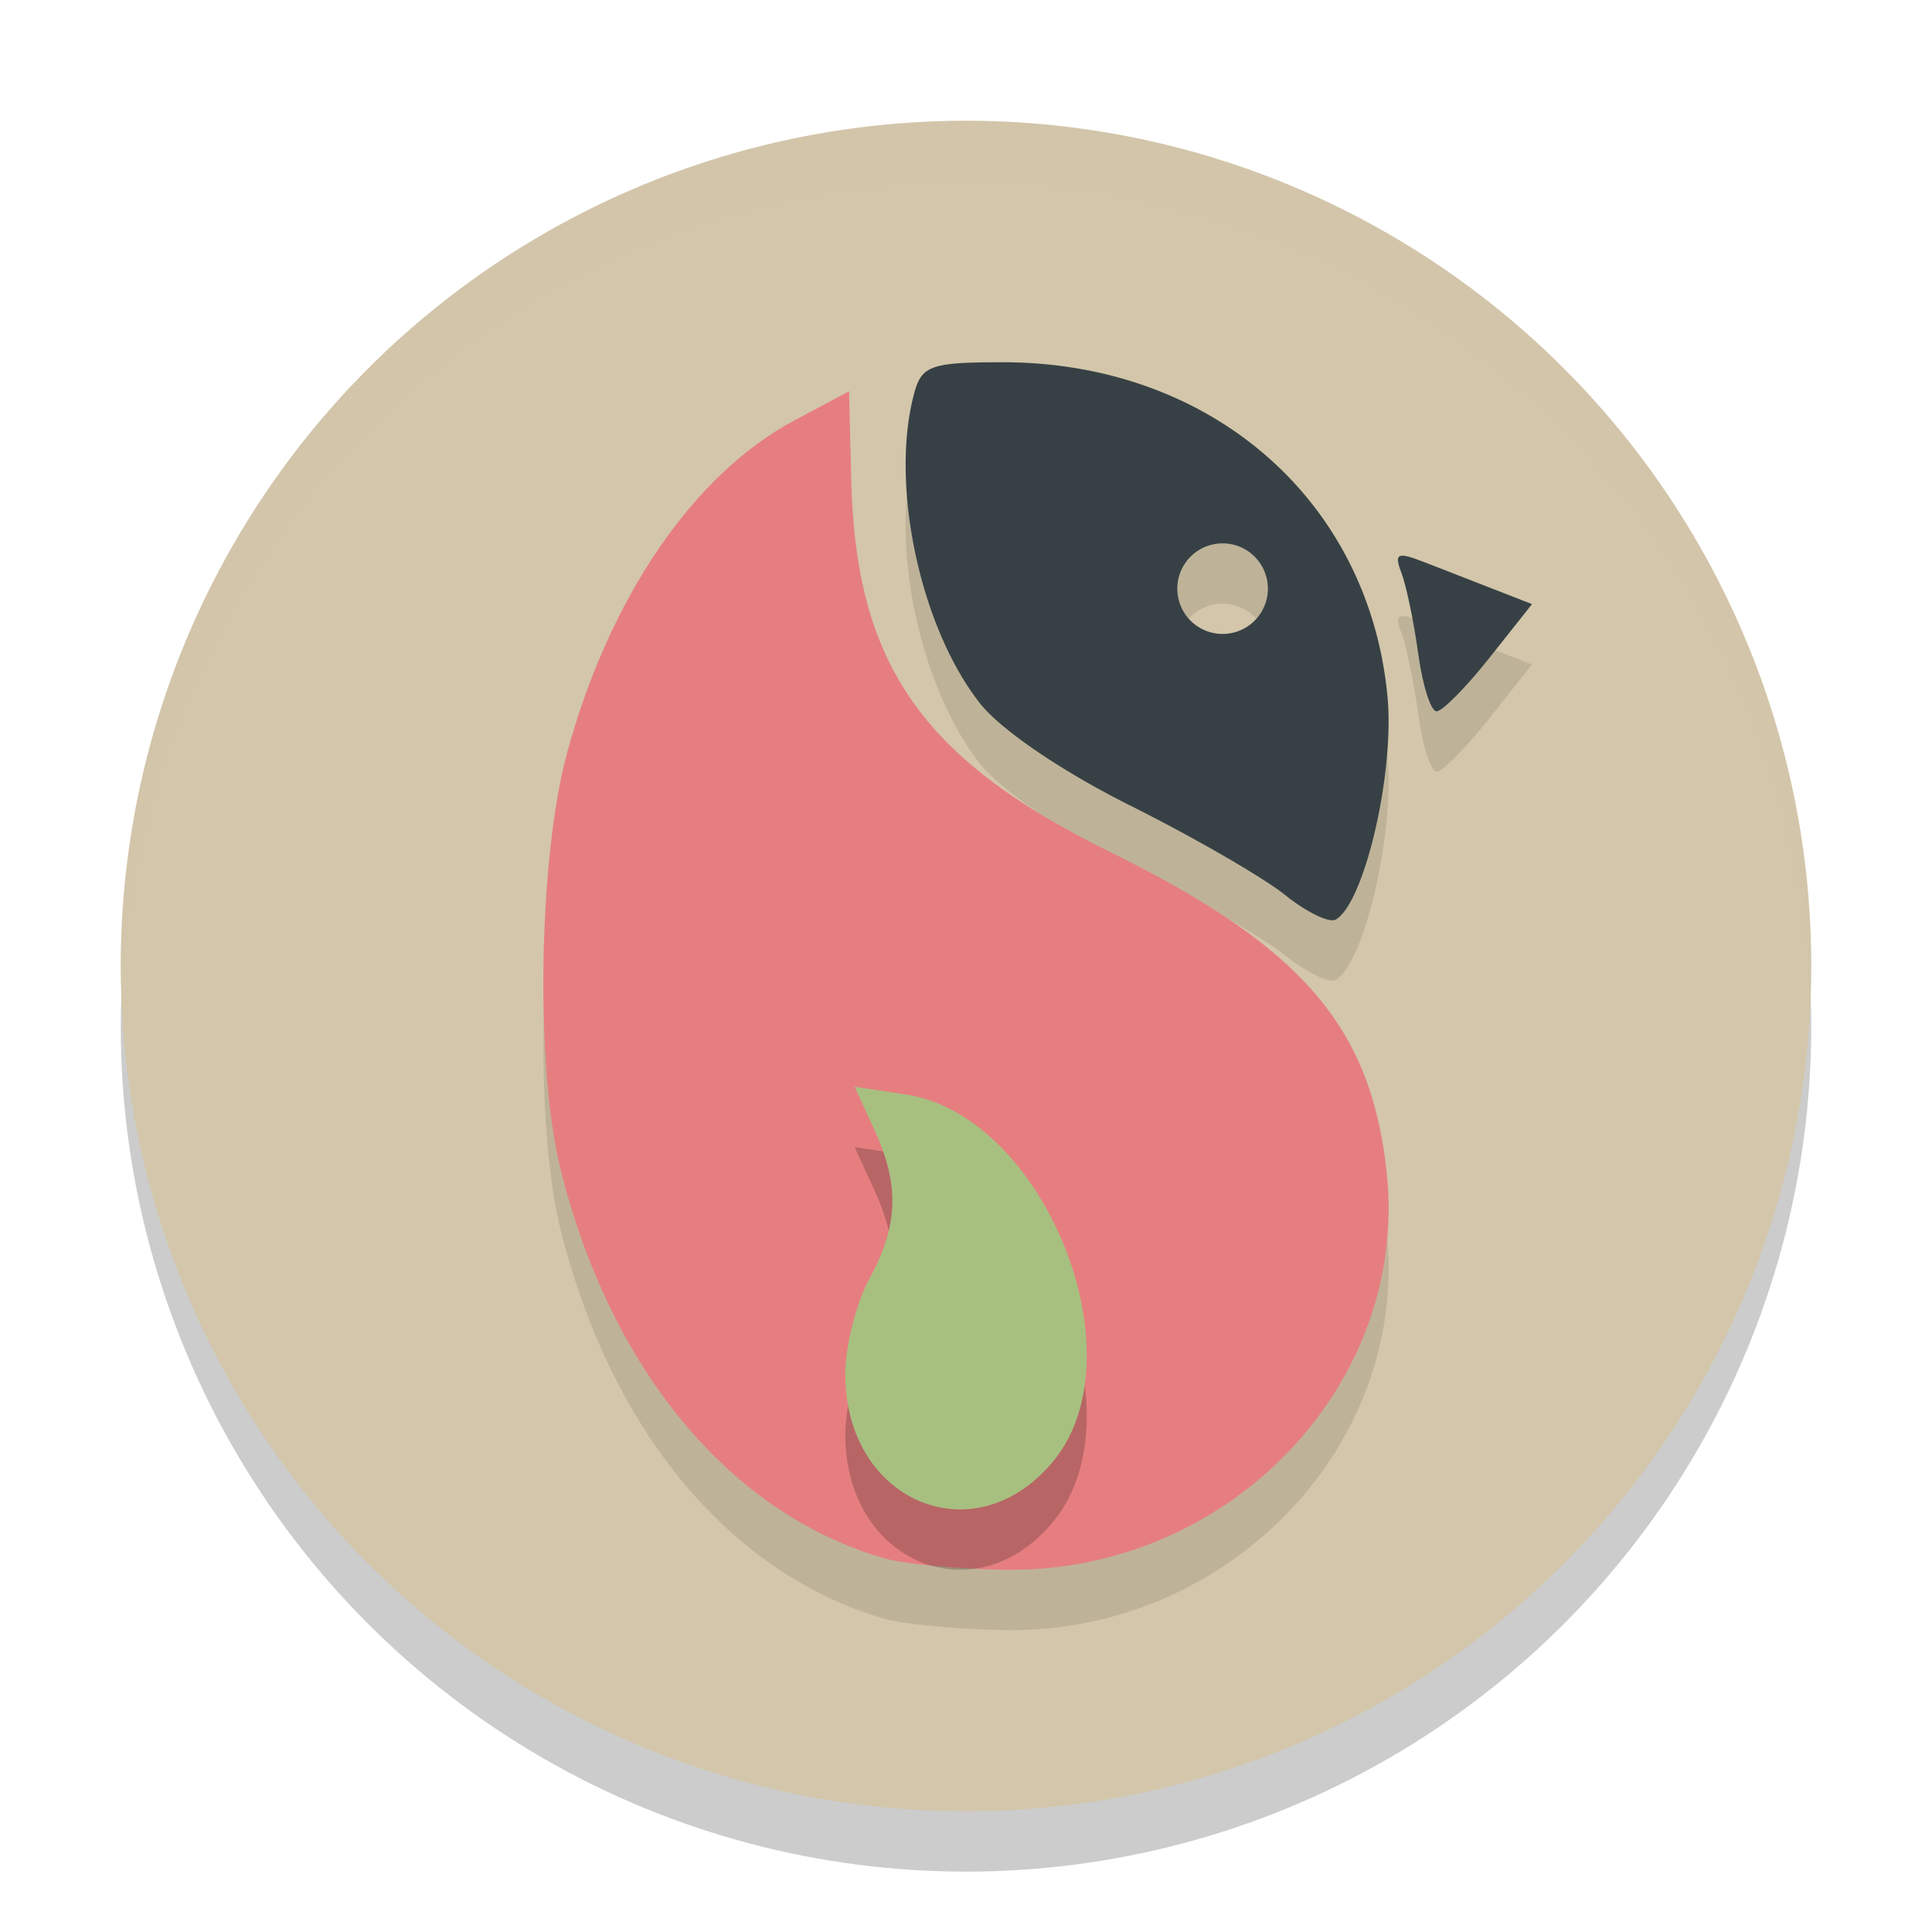 <svg xmlns="http://www.w3.org/2000/svg" width="32" height="32" version="1.1">
 <circle style="opacity:0.2" cx="16" cy="17" r="14"/>
 <circle cx="16" cy="16" r="14" style="fill:#d3c6aa"/>
 <path style="opacity:0.1" d="m 16.607,6.999 c -1.178,0 -1.338,0.054 -1.461,0.5 -0.415,1.498 0.087,3.883 1.086,5.15 0.346,0.439 1.353,1.124 2.49,1.693 1.05,0.526 2.202,1.191 2.561,1.479 0.358,0.288 0.738,0.472 0.844,0.408 0.475,-0.284 0.973,-2.431 0.855,-3.686 -0.306,-3.263 -2.93,-5.545 -6.375,-5.545 z M 14.062,7.478 13.158,7.962 c -1.668,0.89 -3.059,2.924 -3.764,5.5 -0.475,1.735 -0.53,5.206 -0.111,6.895 0.826,3.329 2.805,5.711 5.361,6.453 0.321,0.093 1.231,0.179 2.021,0.189 3.691,0.049 6.68,-3.073 6.303,-6.584 C 22.709,18 21.565,16.678 18.385,15.111 15.271,13.577 14.175,12.002 14.1,8.962 Z M 20.25,9.999 a 0.75,0.75 0 0 1 0.75,0.75 0.75,0.75 0 0 1 -0.75,0.75 0.75,0.75 0 0 1 -0.75,-0.75 0.75,0.75 0 0 1 0.75,-0.75 z m 2.938,0.213 c -0.054,0.026 -0.037,0.112 0.025,0.275 0.081,0.211 0.205,0.814 0.277,1.34 0.072,0.525 0.209,0.955 0.305,0.955 0.095,0 0.49,-0.4 0.877,-0.889 L 25.375,11.005 24.746,10.761 c -0.346,-0.135 -0.865,-0.338 -1.154,-0.451 -0.224,-0.087 -0.35,-0.123 -0.404,-0.098 z"/>
 <path style="fill:#e67e80" d="M 14.645,25.811 C 12.089,25.069 10.108,22.686 9.282,19.357 8.863,17.668 8.919,14.199 9.394,12.464 10.098,9.887 11.49,7.853 13.158,6.963 l 0.905,-0.483 0.037,1.484 c 0.075,3.04 1.172,4.613 4.285,6.147 3.18,1.567 4.323,2.89 4.583,5.306 0.377,3.511 -2.611,6.632 -6.302,6.583 -0.79,-0.011 -1.7,-0.095 -2.021,-0.189 z"/>
 <path d="M 17.461,25.183 C 18.886,23.418 17.285,19.474 15.004,19.128 L 14.156,19 14.478,19.702 c 0.426,0.93 0.405,1.588 -0.081,2.486 -0.221,0.408 -0.399,1.122 -0.397,1.587 0.011,2.122 2.174,3.002 3.461,1.408 z" style="opacity:0.2"/>
 <path style="fill:#a7c080" d="M 17.461,24.183 C 18.886,22.418 17.285,18.474 15.004,18.128 L 14.156,18 14.478,18.702 c 0.426,0.93 0.405,1.588 -0.081,2.486 -0.221,0.408 -0.399,1.122 -0.397,1.587 0.011,2.122 2.174,3.002 3.461,1.408 z"/>
 <path style="fill:#374145" d="M 16.607 6 C 15.429 6 15.27 6.054 15.146 6.5 C 14.732 7.998 15.234 10.383 16.232 11.65 C 16.578 12.089 17.585 12.775 18.723 13.344 C 19.773 13.869 20.925 14.535 21.283 14.822 C 21.642 15.11 22.021 15.294 22.127 15.23 C 22.602 14.947 23.1 12.8 22.982 11.545 C 22.677 8.282 20.053 6 16.607 6 z M 20.25 9 A 0.75 0.75 0 0 1 21 9.75 A 0.75 0.75 0 0 1 20.25 10.5 A 0.75 0.75 0 0 1 19.5 9.75 A 0.75 0.75 0 0 1 20.25 9 z"/>
 <path style="fill:#374145" d="M 23.49,10.828 C 23.418,10.302 23.293,9.7 23.212,9.489 23.087,9.163 23.143,9.136 23.591,9.311 23.88,9.424 24.4,9.627 24.746,9.761 l 0.629,0.245 -0.704,0.888 c -0.387,0.489 -0.782,0.888 -0.877,0.888 -0.095,0 -0.232,-0.43 -0.304,-0.955 z"/>
 <path style="fill:#d3c6aa;opacity:0.2" d="M 16 2 A 14 14 0 0 0 2 16 A 14 14 0 0 0 2.021 16.586 A 14 14 0 0 1 16 3 A 14 14 0 0 1 29.979 16.414 A 14 14 0 0 0 30 16 A 14 14 0 0 0 16 2 z"/>
</svg>
